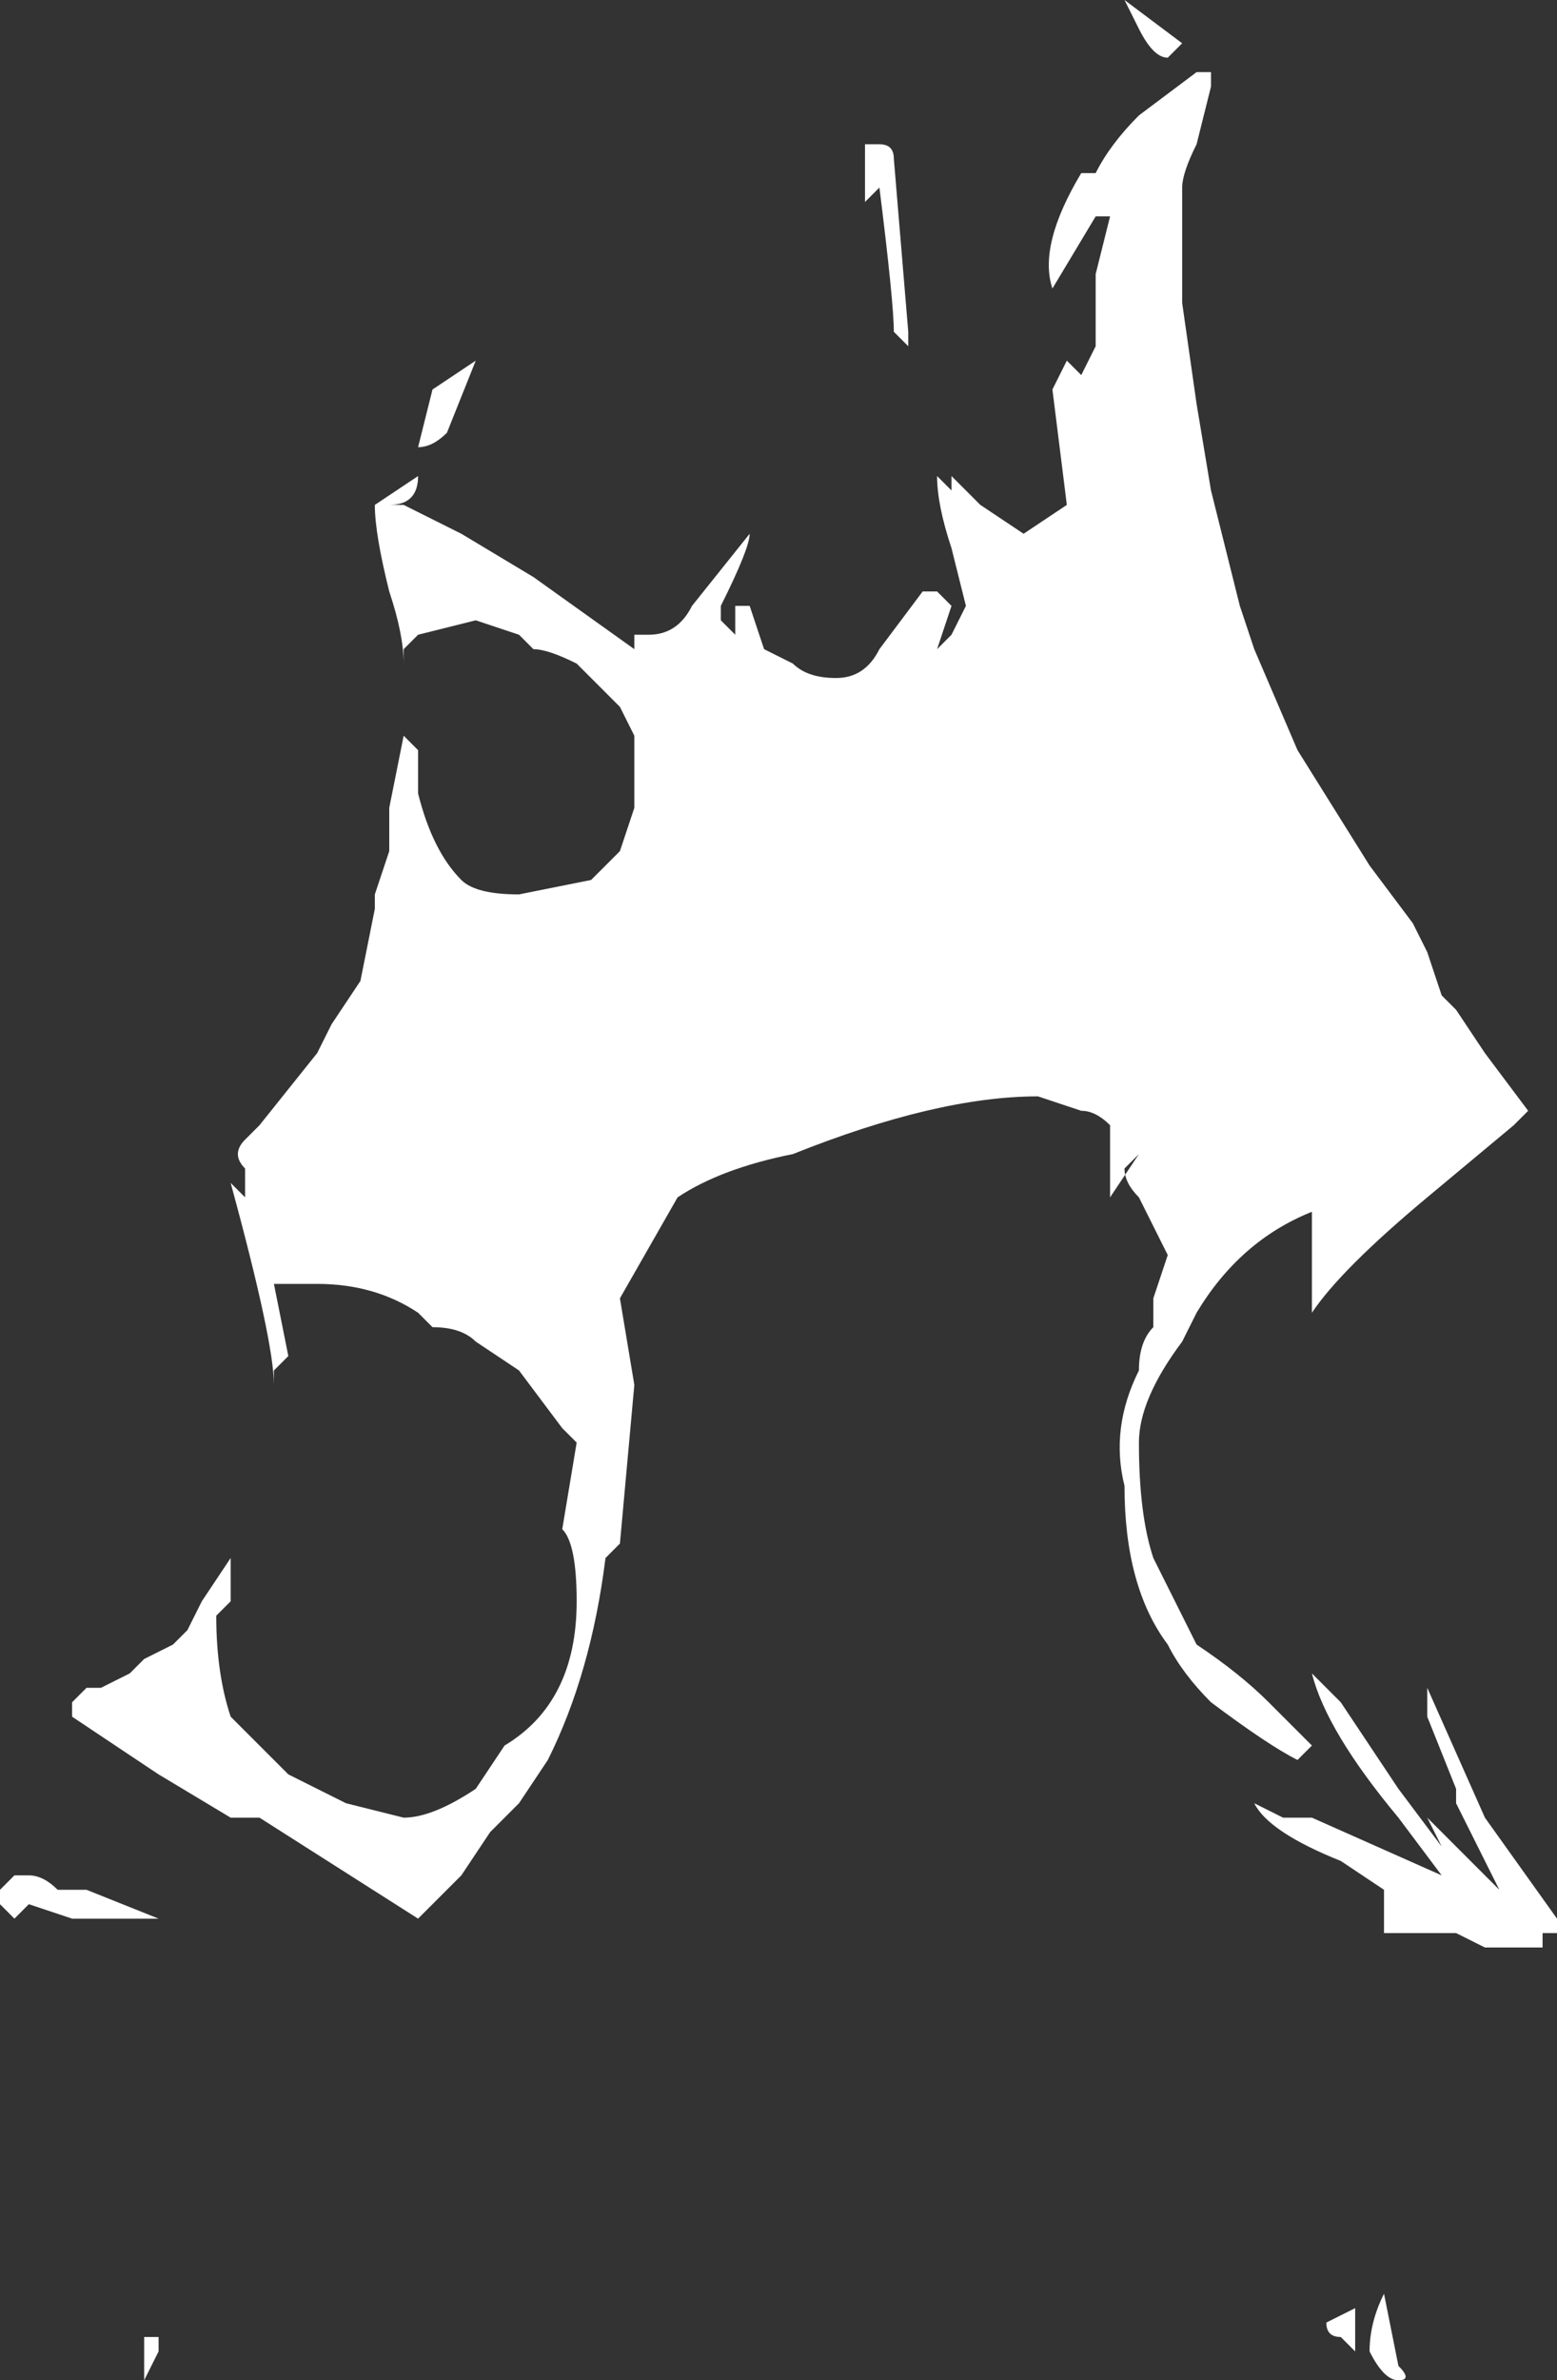 <?xml version="1.0" encoding="UTF-8" standalone="no"?>
<svg xmlns:ffdec="https://www.free-decompiler.com/flash" xmlns:xlink="http://www.w3.org/1999/xlink" ffdec:objectType="shape" height="8.25px" width="5.4px" xmlns="http://www.w3.org/2000/svg">
  <rect width="100%" height="100%" fill="#333333" stroke="none"/>
  <g transform="matrix(1.0, 0.0, 0.0, 1.0, 3.0, 2.7)">
    <path d="M0.05 -2.05 L0.0 -2.0 0.0 -2.2 0.05 -2.2 Q0.1 -2.2 0.1 -2.15 L0.15 -1.55 0.15 -1.5 0.1 -1.55 Q0.1 -1.65 0.05 -2.05 M1.2 -2.4 L1.15 -2.2 Q1.1 -2.1 1.1 -2.05 L1.1 -1.65 1.15 -1.3 1.2 -1.0 1.3 -0.6 1.35 -0.45 1.5 -0.1 1.75 0.3 1.9 0.5 1.95 0.6 2.0 0.75 2.05 0.8 2.15 0.95 2.3 1.15 2.25 1.2 1.95 1.45 Q1.65 1.7 1.55 1.85 L1.55 1.5 Q1.3 1.6 1.15 1.85 L1.1 1.95 Q0.95 2.15 0.95 2.3 0.95 2.55 1.0 2.7 L1.15 3.0 Q1.3 3.1 1.4 3.2 L1.55 3.35 1.5 3.4 Q1.4 3.35 1.2 3.2 1.1 3.1 1.05 3.0 0.9 2.8 0.9 2.45 0.85 2.25 0.95 2.05 0.95 1.95 1.0 1.9 L1.0 1.8 1.05 1.65 0.95 1.45 Q0.9 1.4 0.9 1.35 L0.95 1.3 0.85 1.45 Q0.85 1.35 0.85 1.2 0.8 1.15 0.75 1.15 L0.6 1.1 Q0.25 1.1 -0.25 1.3 -0.5 1.35 -0.65 1.45 L-0.85 1.8 -0.8 2.1 -0.85 2.65 -0.9 2.7 Q-0.95 3.1 -1.1 3.4 L-1.2 3.55 -1.3 3.65 -1.4 3.8 -1.55 3.95 -2.1 3.6 -2.2 3.6 -2.45 3.45 -2.75 3.25 -2.75 3.2 -2.7 3.15 -2.65 3.15 -2.55 3.1 -2.5 3.05 -2.4 3.0 -2.35 2.95 -2.3 2.85 -2.2 2.7 -2.2 2.85 -2.25 2.9 Q-2.25 3.1 -2.2 3.25 L-2.0 3.45 -1.8 3.55 -1.6 3.6 Q-1.5 3.6 -1.35 3.5 L-1.25 3.35 Q-1.0 3.2 -1.0 2.85 -1.0 2.65 -1.05 2.6 L-1.0 2.3 -1.05 2.25 -1.2 2.05 -1.35 1.95 Q-1.4 1.9 -1.5 1.9 L-1.55 1.85 Q-1.7 1.75 -1.9 1.75 L-2.05 1.75 -2.0 2.0 -2.05 2.05 -2.05 2.1 Q-2.05 1.95 -2.2 1.4 L-2.15 1.45 -2.15 1.35 Q-2.2 1.3 -2.15 1.25 L-2.1 1.2 -1.9 0.95 -1.85 0.85 -1.75 0.7 -1.7 0.45 -1.7 0.4 -1.65 0.25 -1.65 0.1 -1.6 -0.15 -1.55 -0.1 -1.55 0.05 Q-1.5 0.25 -1.4 0.35 -1.35 0.4 -1.2 0.4 L-0.95 0.35 -0.85 0.25 -0.8 0.1 -0.8 -0.15 -0.85 -0.25 -1.0 -0.4 Q-1.1 -0.45 -1.15 -0.45 L-1.2 -0.5 -1.35 -0.55 -1.55 -0.5 -1.6 -0.45 -1.6 -0.4 Q-1.6 -0.5 -1.65 -0.65 -1.7 -0.85 -1.7 -0.95 L-1.55 -1.05 Q-1.55 -0.95 -1.65 -0.95 L-1.6 -0.95 -1.4 -0.85 -1.15 -0.7 -0.8 -0.45 -0.8 -0.5 -0.75 -0.5 Q-0.65 -0.5 -0.6 -0.6 L-0.4 -0.85 Q-0.4 -0.8 -0.5 -0.6 L-0.5 -0.55 -0.45 -0.5 -0.45 -0.6 -0.4 -0.6 -0.35 -0.45 -0.25 -0.4 Q-0.2 -0.35 -0.1 -0.35 0.0 -0.35 0.05 -0.45 L0.2 -0.65 0.25 -0.65 0.3 -0.6 0.25 -0.45 0.3 -0.5 0.35 -0.6 0.3 -0.8 Q0.25 -0.95 0.25 -1.05 L0.3 -1.0 0.3 -1.05 0.4 -0.95 0.55 -0.85 0.7 -0.95 0.65 -1.35 0.7 -1.45 0.75 -1.4 0.8 -1.5 0.8 -1.75 0.85 -1.95 0.8 -1.95 0.65 -1.7 Q0.6 -1.85 0.75 -2.1 L0.8 -2.1 Q0.85 -2.2 0.95 -2.3 L1.15 -2.45 1.2 -2.45 1.2 -2.4 M1.1 -2.55 L1.05 -2.5 Q1.0 -2.5 0.95 -2.6 L0.9 -2.7 1.1 -2.55 M1.65 3.2 L1.85 3.5 2.0 3.7 1.95 3.6 2.2 3.85 2.05 3.55 2.05 3.5 1.95 3.25 1.95 3.15 2.15 3.6 2.4 3.95 2.4 4.0 2.35 4.0 2.35 4.05 2.15 4.05 2.05 4.0 1.8 4.0 1.8 3.85 1.65 3.75 Q1.4 3.65 1.35 3.55 L1.45 3.6 1.55 3.6 2.0 3.8 1.85 3.6 Q1.6 3.3 1.55 3.1 L1.65 3.2 M1.6 1.6 L1.6 1.6 M1.8 5.25 L1.85 5.5 Q1.9 5.55 1.85 5.55 1.8 5.55 1.75 5.45 1.75 5.35 1.8 5.25 M1.6 5.35 L1.7 5.3 1.7 5.45 1.65 5.4 Q1.6 5.4 1.6 5.35 M-1.55 -1.15 L-1.5 -1.35 -1.35 -1.45 -1.45 -1.2 Q-1.5 -1.15 -1.55 -1.15 M-2.95 3.95 L-3.0 3.9 -3.0 3.85 -2.95 3.8 -2.9 3.8 Q-2.85 3.8 -2.8 3.85 L-2.7 3.85 -2.45 3.95 -2.75 3.95 -2.9 3.9 -2.95 3.95 M-2.85 3.85 L-2.85 3.85 M-2.45 5.45 L-2.5 5.55 -2.5 5.4 -2.45 5.4 -2.45 5.45" fill="#ffffff" fill-rule="evenodd" stroke="none"/>
  </g>
</svg>
